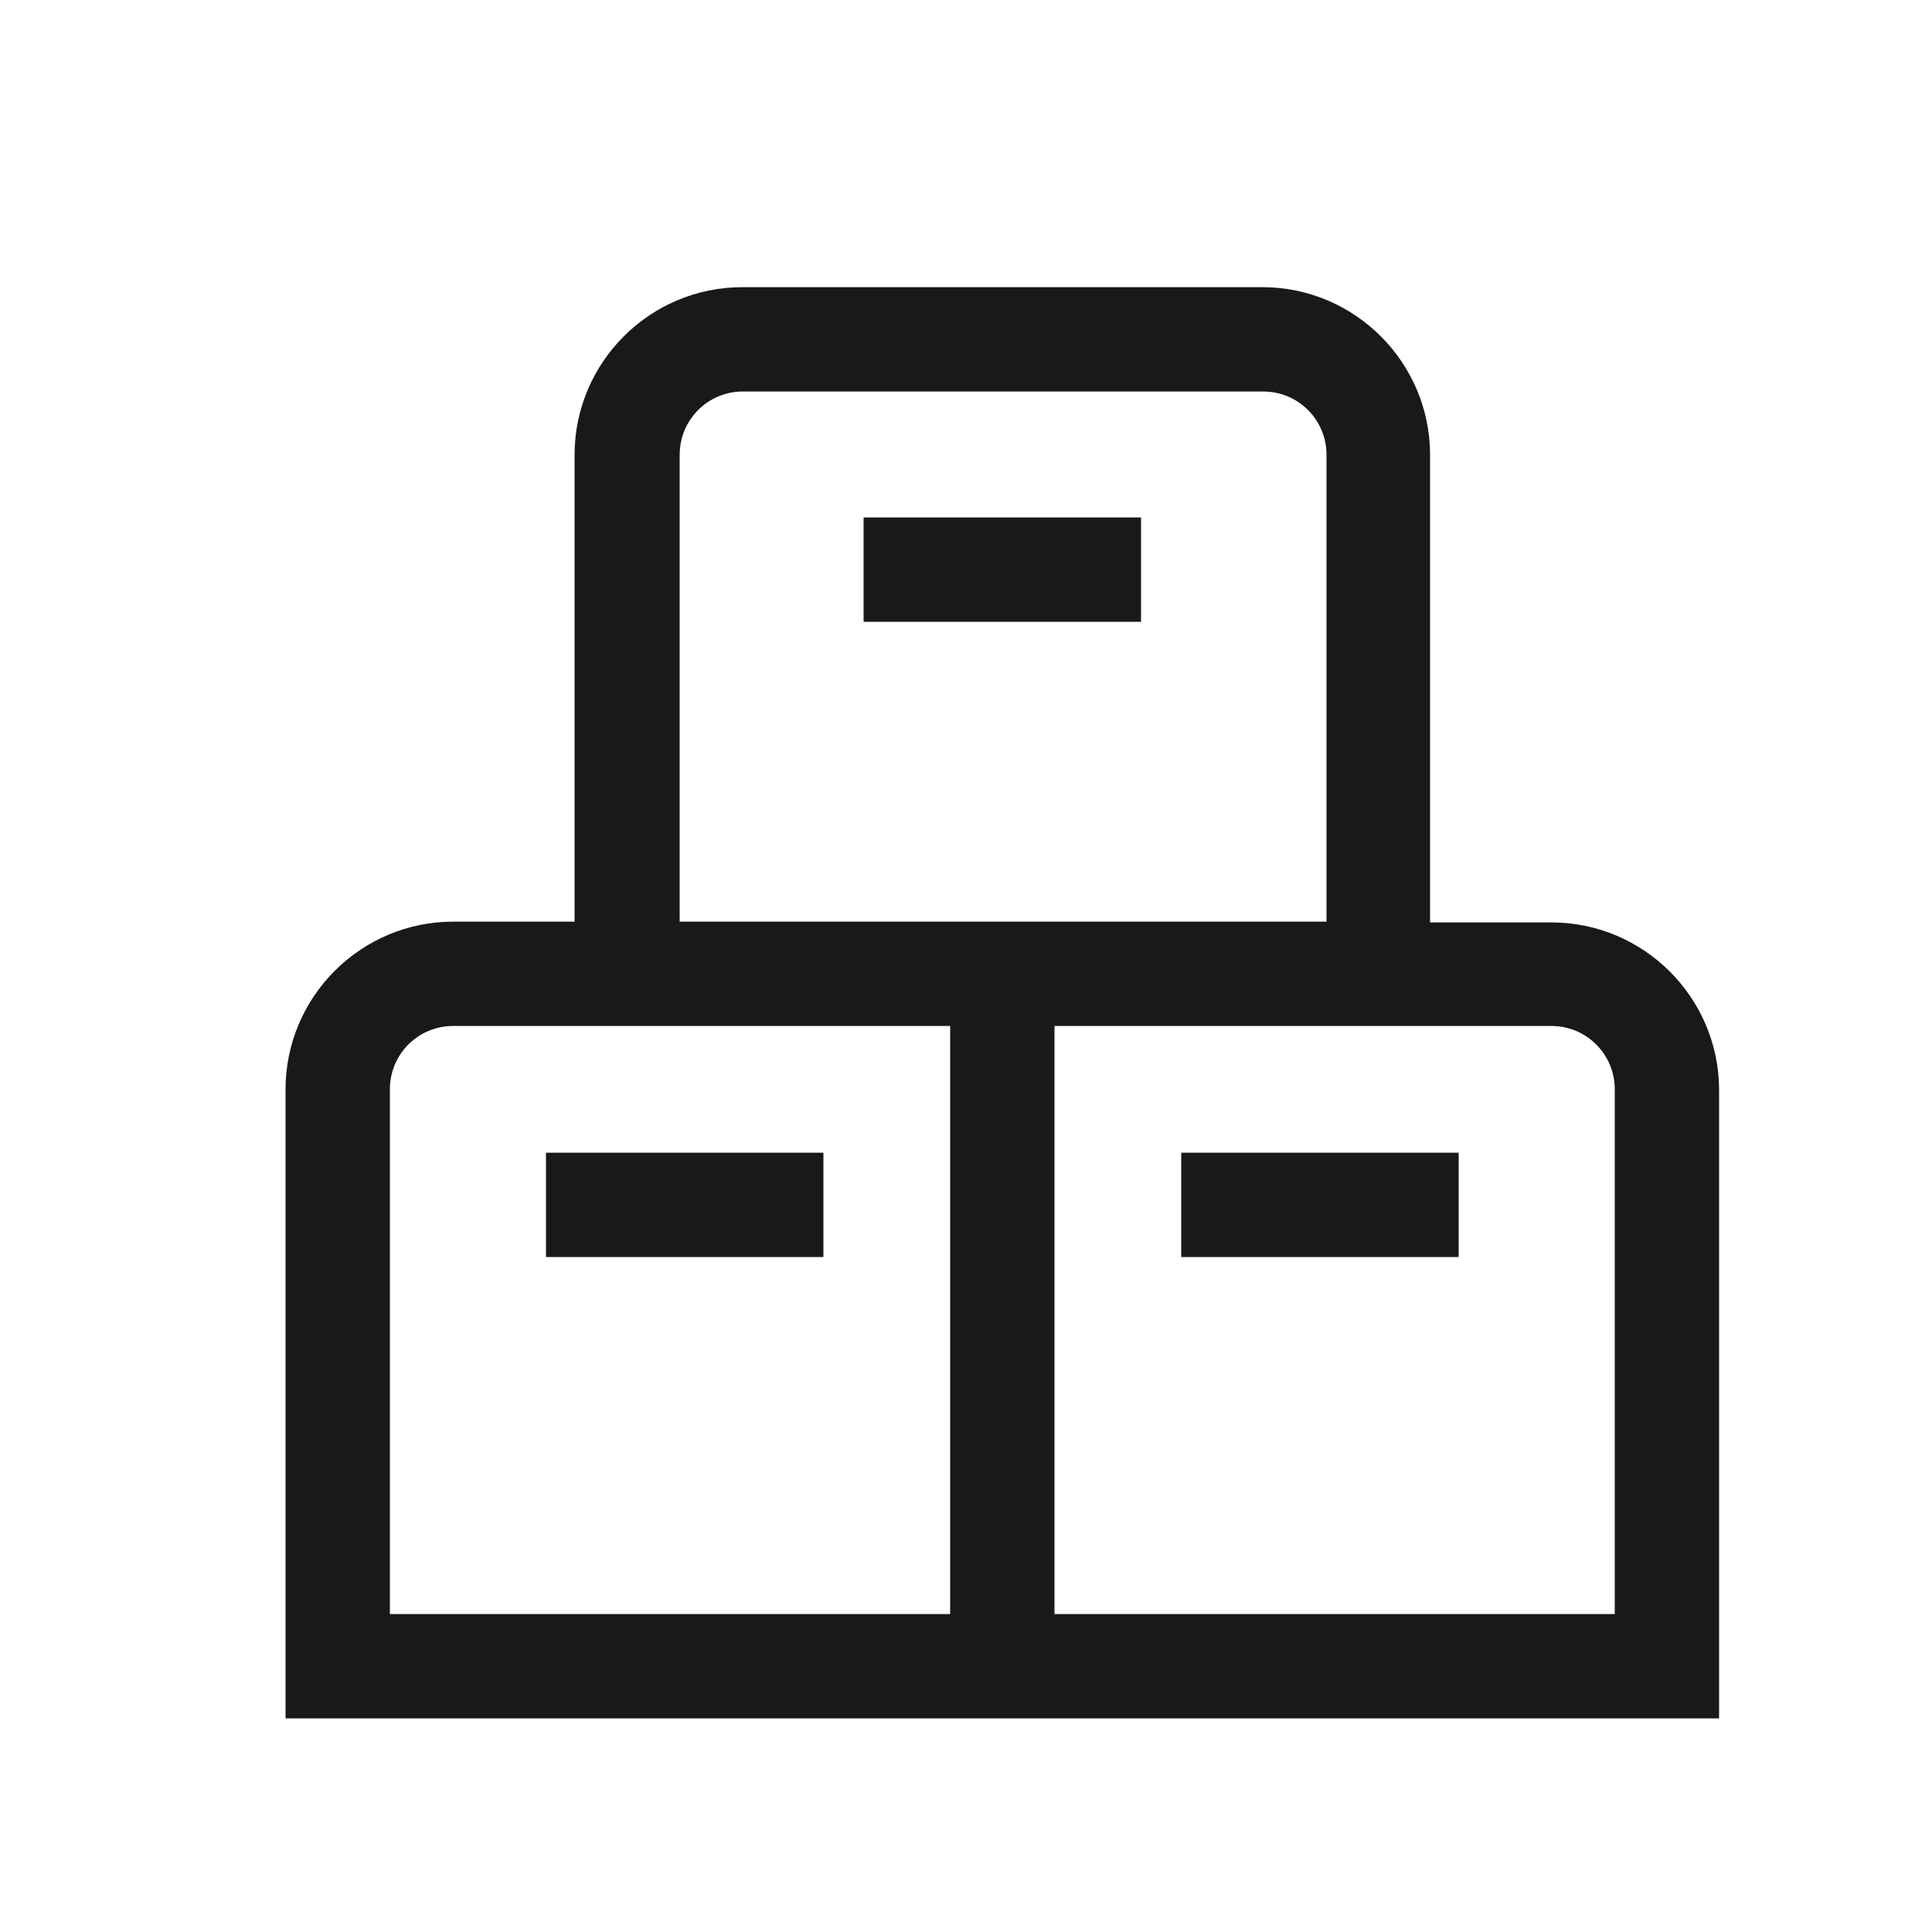 <svg width="25" height="25" viewBox="0 0 25 25" fill="none" xmlns="http://www.w3.org/2000/svg">
<path d="M15.585 15.066H15.435V15.216V15.966V16.116H15.585H18.575H18.725V15.966V15.216V15.066H18.575H15.585ZM21.945 22.086H22.095V21.936V14.106V14.096H22.095C22.089 12.987 21.184 12.086 20.075 12.086H18.355V5.886C18.355 4.773 17.448 3.866 16.335 3.866H9.605C8.492 3.866 7.585 4.773 7.585 5.886V12.076H5.865C4.752 12.076 3.845 12.983 3.845 14.096V21.936V22.086H3.995H21.945ZM17.315 5.886V12.076H8.645V5.886C8.645 5.348 9.077 4.916 9.615 4.916H16.345C16.882 4.916 17.315 5.348 17.315 5.886ZM7.365 15.066H7.215V15.216V15.966V16.116H7.365H10.355H10.505V15.966V15.216V15.066H10.355H7.365ZM11.325 7.746V7.896H11.475H14.465H14.615V7.746V6.996V6.846H14.465H11.475H11.325V6.996V7.746ZM12.445 13.126V21.036H4.895V14.096C4.895 13.559 5.327 13.126 5.865 13.126H12.445ZM20.075 13.126C20.612 13.126 21.045 13.559 21.045 14.096V21.036H13.495V13.126H20.075Z" fill="#191919" stroke="#191919" stroke-width="0.3"/>
</svg>

